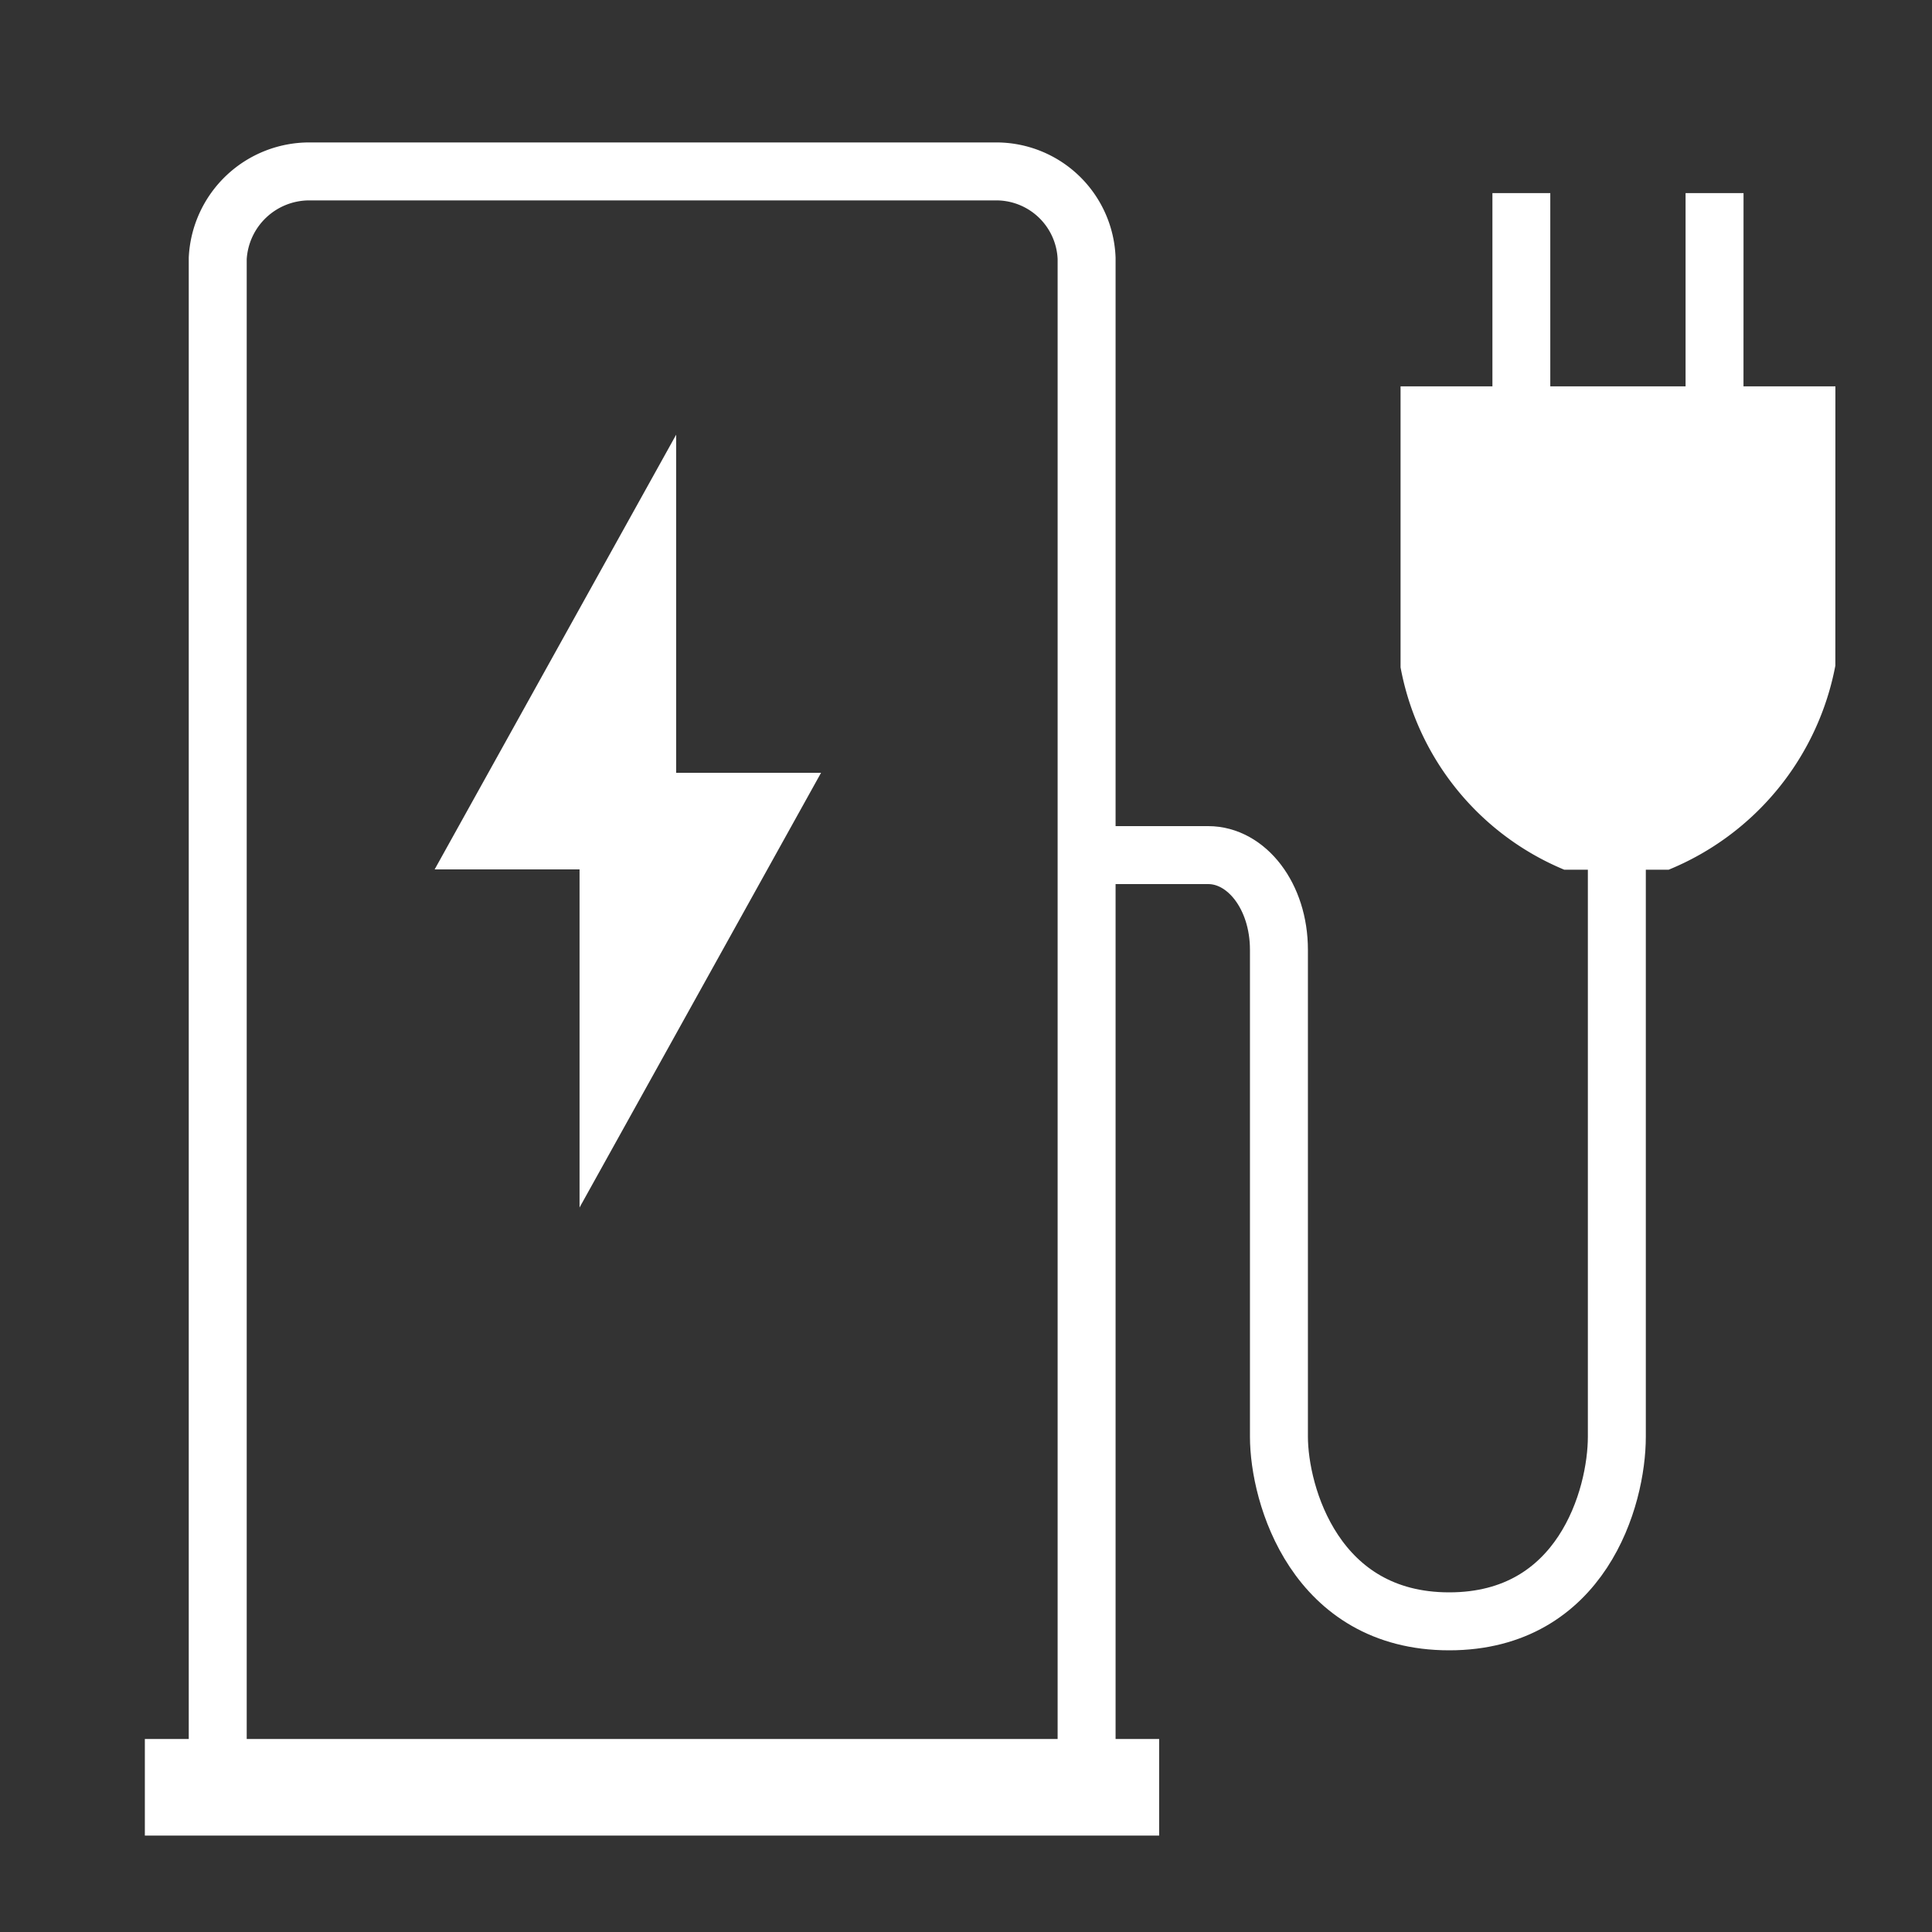 <svg xmlns="http://www.w3.org/2000/svg" viewBox="0 0 40 40"><rect x="0" y="0" width="40" height="40" fill="#333333" stroke="none"/><g id="E39A_fast_charging_station"><path d="M13.999,9l-5,9h3v7l5-9h-3Z" fill="#fff" fill-rule="evenodd"/><path d="M22.497,17.704H25.015c.79,0,1.464.845,1.464,1.961l0,10.078c0,1.212.754,3.825,3.525,3.825,2.743,0,3.471-2.557,3.471-3.824V17.073" fill="none" stroke="#fff" stroke-width="1.2"/><path d="M36.097,7.999H38l-.001,5.783A5.717,5.717,0,0,1,34.549,18.006h-2.164a5.65,5.65,0,0,1-3.388-4.19l0-5.817H30.899V3.998h1.198V7.999h2.801V3.998h1.2Z" fill="#fff" fill-rule="evenodd"/><path d="M2.999,36.004h21v2h-21Z" fill="#fff" fill-rule="evenodd"/><path d="M4.508,36.892V5.348A1.899,1.899,0,0,1,6.42,3.549h14.195a1.872,1.872,0,0,1,1.882,1.8V37.004" fill="none" stroke="#fff" stroke-width="1.2"/></g></svg>